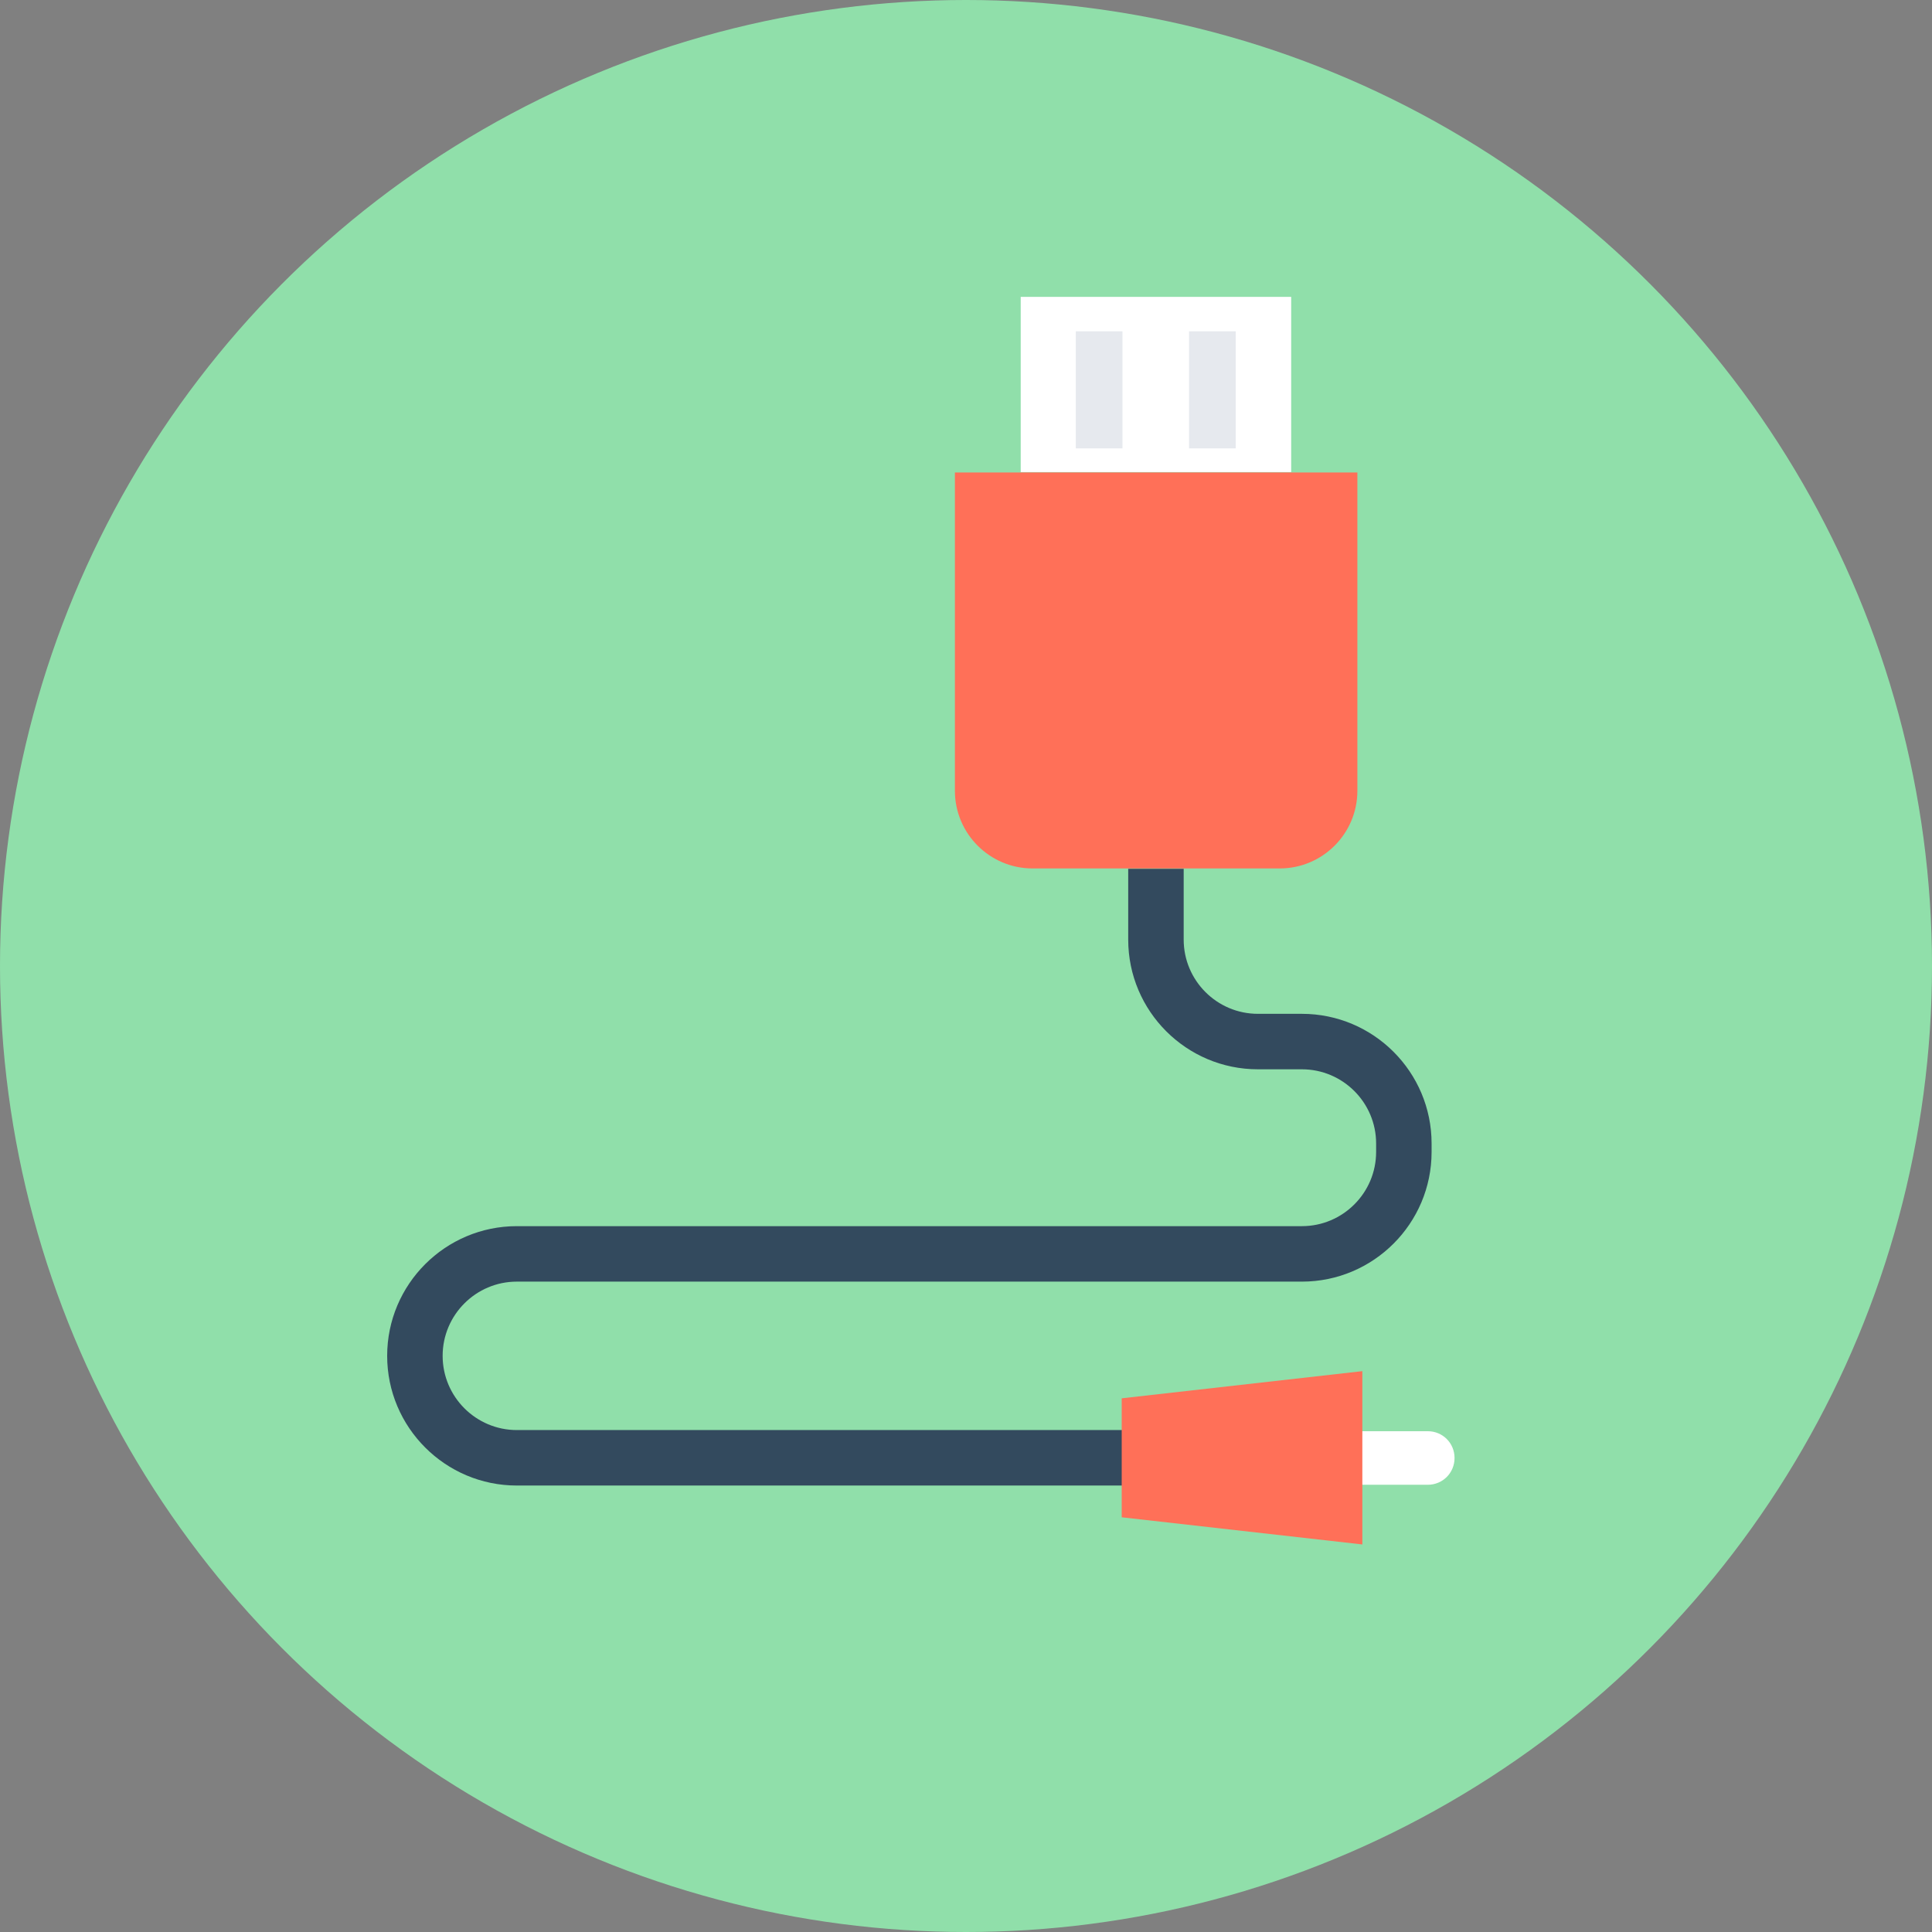 <?xml version="1.0" encoding="iso-8859-1"?>
<!-- Generator: Adobe Illustrator 19.0.0, SVG Export Plug-In . SVG Version: 6.00 Build 0)  -->
<svg xmlns="http://www.w3.org/2000/svg" xmlns:xlink="http://www.w3.org/1999/xlink" version="1.1" id="Layer_1" x="0px" y="0px" viewBox="0 0 505 505" style="enable-background:new 0 0 505 505;" xml:space="preserve">
<rect x="0" y="0" width="505" height="505" fill="#808080" stroke="none"/>
<circle style="fill:#90DFAA;" cx="252.5" cy="252.5" r="252.5"/>
<path style="fill:#FF7058;" d="M249.6,123.5v83.2c0,11.2,9.1,20.3,20.3,20.3h64.6c11.2,0,20.3-9.1,20.3-20.3v-83.2H249.6z"/>
<rect x="266.8" y="77.6" style="fill:#FFFFFF;" width="70.7" height="45.8"/>
<g>
	<rect x="281.2" y="86.6" style="fill:#E6E9EE;" width="12.2" height="30.6"/>
	<rect x="310.8" y="86.6" style="fill:#E6E9EE;" width="12.2" height="30.6"/>
</g>
<path style="fill:#334A5E;" d="M302.2,388.3H135.1c-18.7,0-33.9-15.2-33.9-33.9s15.2-33.9,33.9-33.9h205.2  c10.7,0,19.4-8.7,19.4-19.4v-2.2c0-10.7-8.7-19.4-19.4-19.4h-11.5c-18.7,0-33.9-15.2-33.9-33.9v-18.5h14.5v18.5  c0,10.7,8.7,19.4,19.4,19.4h11.5c18.7,0,33.9,15.2,33.9,33.9v2.2c0,18.7-15.2,33.9-33.9,33.9H135.1c-10.7,0-19.4,8.7-19.4,19.4  c0,10.7,8.7,19.4,19.4,19.4h167.1V388.3z"/>
<path style="fill:#FFFFFF;" d="M344.6,381.1c0,3.9,3.1,7,7,7h21.6c3.9,0,7-3.1,7-7s-3.1-7-7-7h-21.6  C347.7,374.1,344.6,377.2,344.6,381.1z"/>
<polygon style="fill:#FF7058;" points="356.1,358.4 356.1,403.7 293.2,396.6 293.2,365.5 "/>
<g>
</g>
<g>
</g>
<g>
</g>
<g>
</g>
<g>
</g>
<g>
</g>
<g>
</g>
<g>
</g>
<g>
</g>
<g>
</g>
<g>
</g>
<g>
</g>
<g>
</g>
<g>
</g>
<g>
</g>
</svg>
